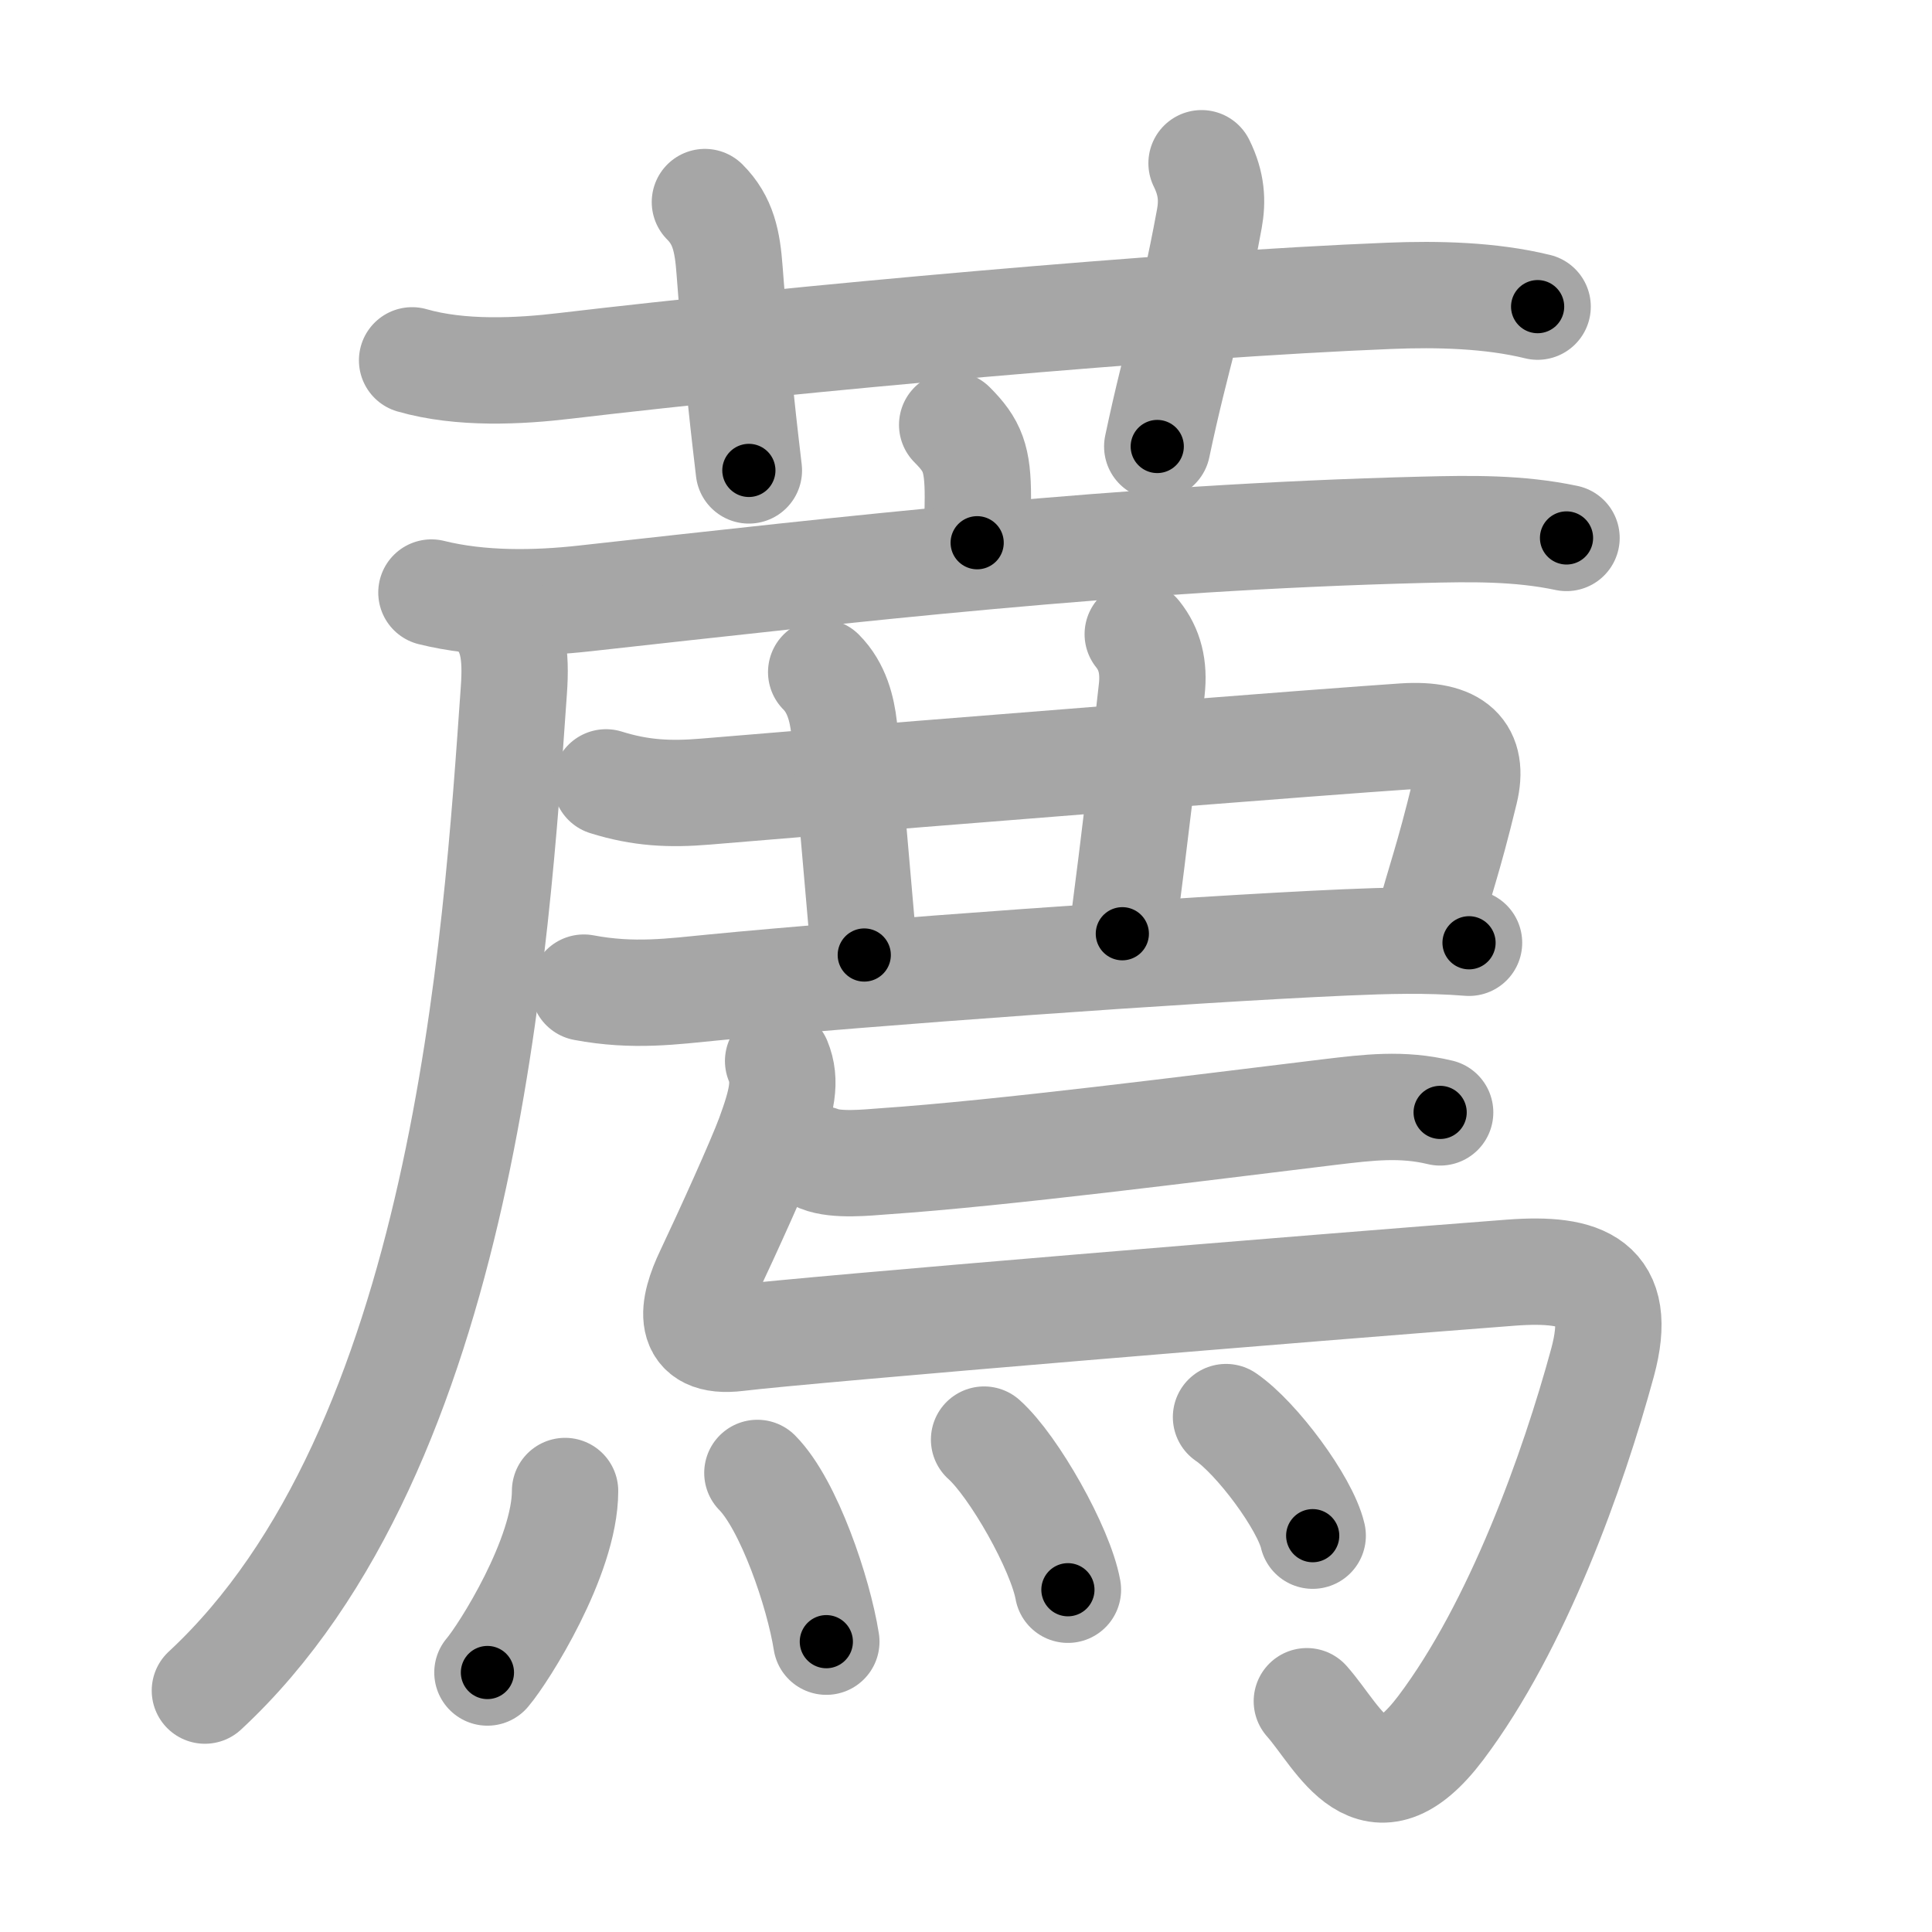 <svg xmlns="http://www.w3.org/2000/svg" viewBox="0 0 109 109" id="85a6"><g fill="none" stroke="#a6a6a6" stroke-width="6" stroke-linecap="round" stroke-linejoin="round"><g><g><path d="M23.25,20.33c2.75,0.79,6.05,0.62,8.64,0.31c12.86-1.52,34.15-3.46,46.5-3.95c2.71-0.11,5.71-0.04,8.36,0.61" /><path d="M39.77,11.4c1.04,1.04,1.27,2.23,1.39,3.83c0.47,6.27,0.87,9.4,1.09,11.31" /><path d="M67.79,9.21c0.58,1.17,0.62,2.14,0.44,3.13c-1.06,5.77-1.79,7.41-2.94,12.85" /></g><g><g><path d="M53.72,23.97c1.15,1.15,1.45,1.9,1.45,4.08c0,0.72-0.04,1.55-0.04,2.57" /><g><path d="M24.34,33.43c2.78,0.69,5.89,0.64,8.66,0.33c14.87-1.64,30.25-3.44,47.25-3.87c2.74-0.07,5.43-0.11,8.13,0.46" /><path d="M27.88,34.5c1.06,1.06,1.26,2.38,1.11,4.46C28,53,26.25,81.75,11.56,95.38" /></g></g><path d="M34.19,44.14c1.95,0.61,3.59,0.69,5.62,0.52c15.43-1.29,35.48-2.85,39.4-3.11c2.93-0.19,3.97,0.9,3.44,3.09c-0.98,4.04-1.4,4.98-2.07,7.52" /><path d="M46.33,37.92c0.88,0.88,1.17,2.08,1.29,3.12c0.09,0.82,0.66,7.24,1.14,12.84" /><path d="M64.19,35.78c0.68,0.85,0.93,1.85,0.79,3.12c-0.4,3.6-0.93,8.18-1.66,13.78" /><path d="M32.94,55.72c2.81,0.53,5.03,0.21,7.31-0.01c8.52-0.83,26.78-2.15,35.63-2.54c2.31-0.1,4.62-0.17,7,0.02" /><path d="M46.25,65.39c0.94,0.38,2.66,0.2,3.6,0.13c6.72-0.46,17.56-1.86,25.16-2.78c2.19-0.26,4.08-0.5,6.24,0.02" /><path d="M43.9,59.86c0.47,1.14,0.22,2.26-0.51,4.25c-0.52,1.41-2.35,5.45-3.43,7.73c-0.9,1.88-1.35,4.02,1.65,3.65c3.92-0.48,32.74-2.86,43.65-3.69c4.04-0.3,6.39,0.52,5.15,5.08c-1.66,6.1-4.79,14.85-9.12,20.6c-3.86,5.11-5.69,0.61-7.56-1.5" /><g><path d="M31.88,84.12c0,3.71-3.47,9.18-4.38,10.24" /><path d="M42.73,83.1c1.77,1.79,3.45,6.73,3.89,9.52" /><path d="M55.52,81.22c1.67,1.49,4.31,6.14,4.73,8.47" /><path d="M69.17,79.95c1.73,1.18,4.46,4.85,4.89,6.69" /></g></g></g></g><g fill="none" stroke="#000" stroke-width="3" stroke-linecap="round" stroke-linejoin="round"><path d="M23.25,20.33c2.75,0.79,6.05,0.62,8.64,0.31c12.86-1.52,34.15-3.46,46.5-3.95c2.71-0.11,5.71-0.04,8.36,0.61" stroke-dasharray="63.787" stroke-dashoffset="63.787"><animate attributeName="stroke-dashoffset" values="63.787;63.787;0" dur="0.48s" fill="freeze" begin="0s;85a6.click" /></path><path d="M39.77,11.4c1.04,1.04,1.27,2.23,1.39,3.83c0.47,6.27,0.87,9.4,1.09,11.31" stroke-dasharray="15.54" stroke-dashoffset="15.54"><animate attributeName="stroke-dashoffset" values="15.54" fill="freeze" begin="85a6.click" /><animate attributeName="stroke-dashoffset" values="15.54;15.54;0" keyTimes="0;0.756;1" dur="0.635s" fill="freeze" begin="0s;85a6.click" /></path><path d="M67.79,9.21c0.58,1.17,0.62,2.14,0.44,3.13c-1.06,5.77-1.79,7.41-2.94,12.85" stroke-dasharray="16.408" stroke-dashoffset="16.408"><animate attributeName="stroke-dashoffset" values="16.408" fill="freeze" begin="85a6.click" /><animate attributeName="stroke-dashoffset" values="16.408;16.408;0" keyTimes="0;0.795;1" dur="0.799s" fill="freeze" begin="0s;85a6.click" /></path><path d="M53.72,23.97c1.15,1.15,1.45,1.9,1.45,4.08c0,0.72-0.04,1.55-0.04,2.57" stroke-dasharray="7.063" stroke-dashoffset="7.063"><animate attributeName="stroke-dashoffset" values="7.063" fill="freeze" begin="85a6.click" /><animate attributeName="stroke-dashoffset" values="7.063;7.063;0" keyTimes="0;0.85;1" dur="0.94s" fill="freeze" begin="0s;85a6.click" /></path><path d="M24.34,33.43c2.78,0.69,5.89,0.64,8.66,0.33c14.87-1.64,30.25-3.44,47.25-3.87c2.74-0.07,5.43-0.11,8.13,0.46" stroke-dasharray="64.299" stroke-dashoffset="64.299"><animate attributeName="stroke-dashoffset" values="64.299" fill="freeze" begin="85a6.click" /><animate attributeName="stroke-dashoffset" values="64.299;64.299;0" keyTimes="0;0.661;1" dur="1.423s" fill="freeze" begin="0s;85a6.click" /></path><path d="M27.88,34.5c1.06,1.06,1.26,2.38,1.11,4.46C28,53,26.25,81.75,11.56,95.38" stroke-dasharray="65.131" stroke-dashoffset="65.131"><animate attributeName="stroke-dashoffset" values="65.131" fill="freeze" begin="85a6.click" /><animate attributeName="stroke-dashoffset" values="65.131;65.131;0" keyTimes="0;0.744;1" dur="1.913s" fill="freeze" begin="0s;85a6.click" /></path><path d="M34.19,44.14c1.95,0.61,3.59,0.69,5.62,0.52c15.43-1.29,35.48-2.85,39.4-3.11c2.93-0.19,3.97,0.9,3.44,3.09c-0.98,4.04-1.4,4.98-2.07,7.52" stroke-dasharray="58.775" stroke-dashoffset="58.775"><animate attributeName="stroke-dashoffset" values="58.775" fill="freeze" begin="85a6.click" /><animate attributeName="stroke-dashoffset" values="58.775;58.775;0" keyTimes="0;0.765;1" dur="2.501s" fill="freeze" begin="0s;85a6.click" /></path><path d="M46.33,37.92c0.88,0.88,1.17,2.08,1.29,3.12c0.09,0.82,0.66,7.24,1.14,12.84" stroke-dasharray="16.334" stroke-dashoffset="16.334"><animate attributeName="stroke-dashoffset" values="16.334" fill="freeze" begin="85a6.click" /><animate attributeName="stroke-dashoffset" values="16.334;16.334;0" keyTimes="0;0.939;1" dur="2.664s" fill="freeze" begin="0s;85a6.click" /></path><path d="M64.19,35.78c0.68,0.85,0.93,1.85,0.79,3.12c-0.4,3.6-0.93,8.18-1.66,13.78" stroke-dasharray="17.191" stroke-dashoffset="17.191"><animate attributeName="stroke-dashoffset" values="17.191" fill="freeze" begin="85a6.click" /><animate attributeName="stroke-dashoffset" values="17.191;17.191;0" keyTimes="0;0.939;1" dur="2.836s" fill="freeze" begin="0s;85a6.click" /></path><path d="M32.94,55.72c2.81,0.53,5.03,0.21,7.31-0.01c8.52-0.83,26.78-2.15,35.63-2.54c2.31-0.1,4.62-0.17,7,0.02" stroke-dasharray="50.069" stroke-dashoffset="50.069"><animate attributeName="stroke-dashoffset" values="50.069" fill="freeze" begin="85a6.click" /><animate attributeName="stroke-dashoffset" values="50.069;50.069;0" keyTimes="0;0.85;1" dur="3.337s" fill="freeze" begin="0s;85a6.click" /></path><path d="M46.25,65.39c0.94,0.38,2.66,0.2,3.6,0.13c6.72-0.46,17.56-1.86,25.16-2.78c2.19-0.26,4.08-0.5,6.24,0.02" stroke-dasharray="35.224" stroke-dashoffset="35.224"><animate attributeName="stroke-dashoffset" values="35.224" fill="freeze" begin="85a6.click" /><animate attributeName="stroke-dashoffset" values="35.224;35.224;0" keyTimes="0;0.905;1" dur="3.689s" fill="freeze" begin="0s;85a6.click" /></path><path d="M43.9,59.86c0.47,1.14,0.22,2.26-0.51,4.25c-0.52,1.41-2.35,5.45-3.43,7.73c-0.9,1.88-1.35,4.02,1.65,3.65c3.92-0.48,32.74-2.86,43.65-3.69c4.04-0.3,6.39,0.52,5.15,5.08c-1.66,6.1-4.79,14.85-9.12,20.6c-3.86,5.11-5.69,0.61-7.56-1.5" stroke-dasharray="104.347" stroke-dashoffset="104.347"><animate attributeName="stroke-dashoffset" values="104.347" fill="freeze" begin="85a6.click" /><animate attributeName="stroke-dashoffset" values="104.347;104.347;0" keyTimes="0;0.825;1" dur="4.474s" fill="freeze" begin="0s;85a6.click" /></path><path d="M31.88,84.12c0,3.71-3.47,9.18-4.38,10.24" stroke-dasharray="11.288" stroke-dashoffset="11.288"><animate attributeName="stroke-dashoffset" values="11.288" fill="freeze" begin="85a6.click" /><animate attributeName="stroke-dashoffset" values="11.288;11.288;0" keyTimes="0;0.952;1" dur="4.7s" fill="freeze" begin="0s;85a6.click" /></path><path d="M42.73,83.1c1.77,1.79,3.45,6.73,3.89,9.52" stroke-dasharray="10.394" stroke-dashoffset="10.394"><animate attributeName="stroke-dashoffset" values="10.394" fill="freeze" begin="85a6.click" /><animate attributeName="stroke-dashoffset" values="10.394;10.394;0" keyTimes="0;0.958;1" dur="4.908s" fill="freeze" begin="0s;85a6.click" /></path><path d="M55.52,81.22c1.67,1.49,4.31,6.14,4.73,8.47" stroke-dasharray="9.803" stroke-dashoffset="9.803"><animate attributeName="stroke-dashoffset" values="9.803" fill="freeze" begin="85a6.click" /><animate attributeName="stroke-dashoffset" values="9.803;9.803;0" keyTimes="0;0.962;1" dur="5.104s" fill="freeze" begin="0s;85a6.click" /></path><path d="M69.17,79.95c1.73,1.18,4.46,4.85,4.89,6.69" stroke-dasharray="8.396" stroke-dashoffset="8.396"><animate attributeName="stroke-dashoffset" values="8.396" fill="freeze" begin="85a6.click" /><animate attributeName="stroke-dashoffset" values="8.396;8.396;0" keyTimes="0;0.968;1" dur="5.272s" fill="freeze" begin="0s;85a6.click" /></path></g></svg>